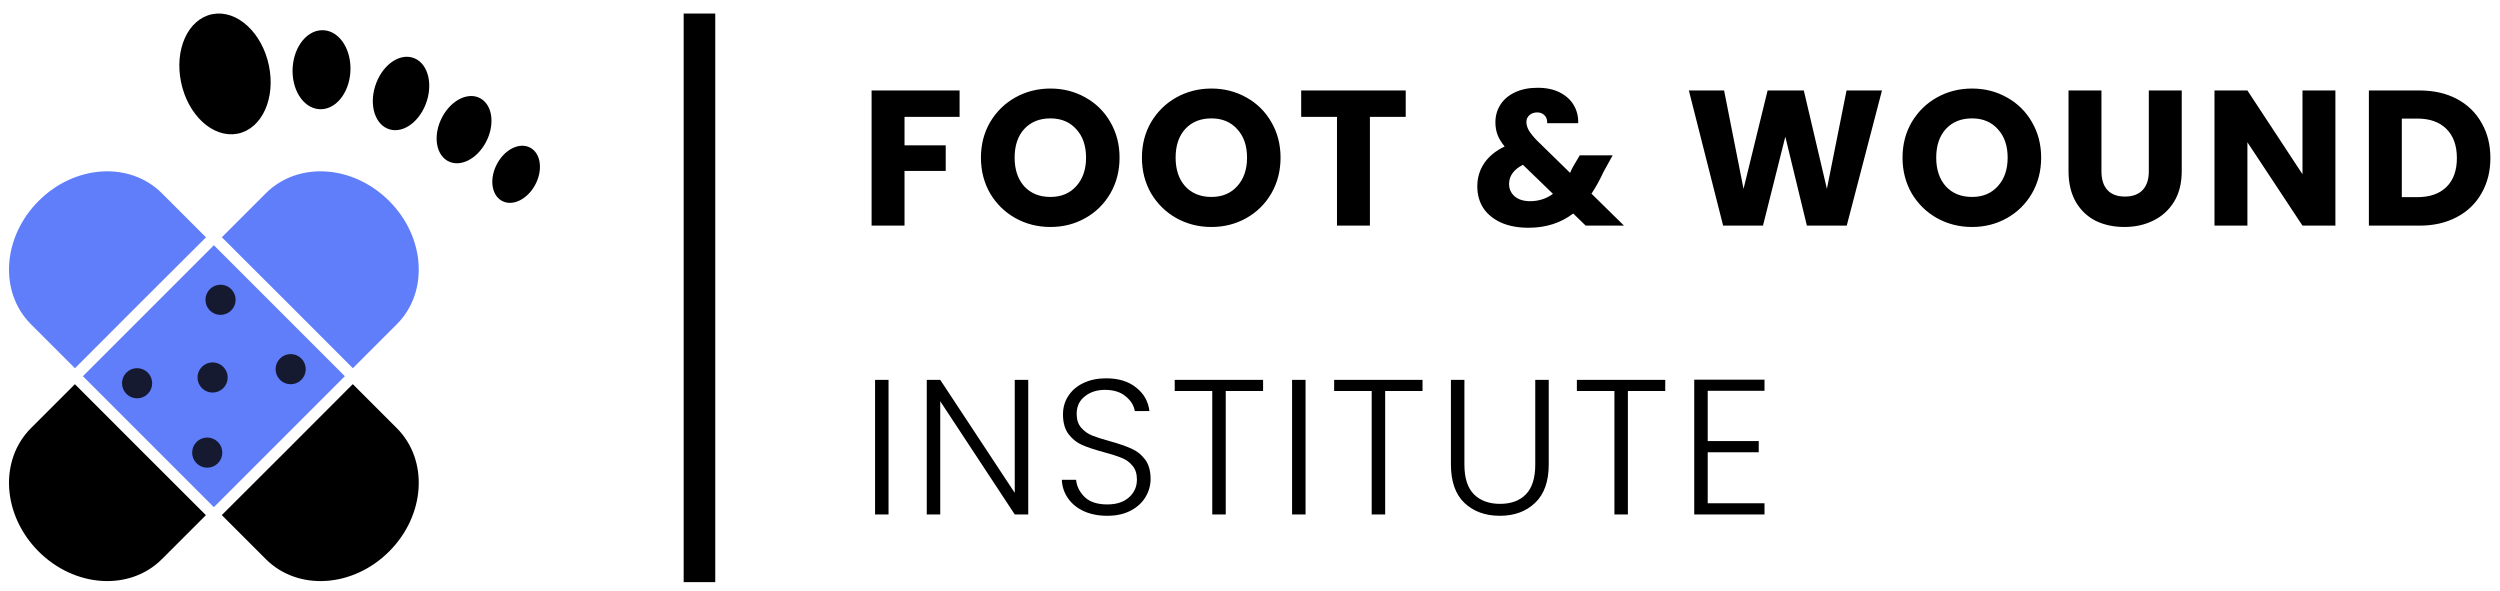<svg viewBox="0 0 1108 262" fill="none" xmlns="http://www.w3.org/2000/svg">
<g filter="url(#filter0_d_80_275)">
<rect x="303" y="2" width="14" height="252" fill="currentColor"/>
</g>
<g filter="url(#filter1_d_80_275)">
<path d="M425.288 36.096V47.787H400.883V60.416H419.144V71.765H400.883V96H386.291V36.096H425.288ZM465.555 96.597C459.923 96.597 454.746 95.289 450.024 92.672C445.359 90.055 441.633 86.414 438.845 81.749C436.115 77.028 434.749 71.737 434.749 65.877C434.749 60.018 436.115 54.755 438.845 50.091C441.633 45.426 445.359 41.785 450.024 39.168C454.746 36.551 459.923 35.243 465.555 35.243C471.187 35.243 476.335 36.551 481 39.168C485.722 41.785 489.42 45.426 492.093 50.091C494.824 54.755 496.189 60.018 496.189 65.877C496.189 71.737 494.824 77.028 492.093 81.749C489.363 86.414 485.665 90.055 481 92.672C476.335 95.289 471.187 96.597 465.555 96.597ZM465.555 83.285C470.333 83.285 474.145 81.692 476.989 78.507C479.891 75.321 481.341 71.111 481.341 65.877C481.341 60.587 479.891 56.377 476.989 53.248C474.145 50.062 470.333 48.469 465.555 48.469C460.719 48.469 456.851 50.034 453.949 53.163C451.105 56.291 449.683 60.53 449.683 65.877C449.683 71.168 451.105 75.406 453.949 78.592C456.851 81.721 460.719 83.285 465.555 83.285ZM536.905 96.597C531.273 96.597 526.096 95.289 521.374 92.672C516.709 90.055 512.983 86.414 510.195 81.749C507.465 77.028 506.099 71.737 506.099 65.877C506.099 60.018 507.465 54.755 510.195 50.091C512.983 45.426 516.709 41.785 521.374 39.168C526.096 36.551 531.273 35.243 536.905 35.243C542.537 35.243 547.685 36.551 552.35 39.168C557.072 41.785 560.77 45.426 563.444 50.091C566.174 54.755 567.54 60.018 567.54 65.877C567.54 71.737 566.174 77.028 563.444 81.749C560.713 86.414 557.015 90.055 552.35 92.672C547.685 95.289 542.537 96.597 536.905 96.597ZM536.905 83.285C541.684 83.285 545.495 81.692 548.34 78.507C551.241 75.321 552.692 71.111 552.692 65.877C552.692 60.587 551.241 56.377 548.34 53.248C545.495 50.062 541.684 48.469 536.905 48.469C532.069 48.469 528.201 50.034 525.299 53.163C522.455 56.291 521.033 60.53 521.033 65.877C521.033 71.168 522.455 75.406 525.299 78.592C528.201 81.721 532.069 83.285 536.905 83.285ZM623.018 36.096V47.787H607.146V96H592.554V47.787H576.682V36.096H623.018ZM702.782 96L697.235 90.624C691.717 94.834 685.118 96.939 677.438 96.939C672.83 96.939 668.819 96.199 665.406 94.72C661.992 93.184 659.347 91.051 657.47 88.32C655.649 85.532 654.739 82.29 654.739 78.592C654.739 74.837 655.735 71.452 657.726 68.437C659.774 65.365 662.817 62.862 666.856 60.928C665.377 59.108 664.325 57.372 663.699 55.723C663.073 54.016 662.76 52.167 662.76 50.176C662.76 47.331 663.5 44.743 664.979 42.411C666.458 40.078 668.591 38.258 671.379 36.949C674.223 35.584 677.58 34.901 681.448 34.901C685.374 34.901 688.702 35.612 691.432 37.035C694.163 38.457 696.211 40.363 697.576 42.752C698.942 45.141 699.567 47.758 699.454 50.603H685.715C685.772 49.067 685.374 47.9 684.52 47.104C683.724 46.251 682.643 45.824 681.278 45.824C679.912 45.824 678.775 46.222 677.864 47.019C676.954 47.815 676.499 48.839 676.499 50.091C676.499 51.285 676.869 52.537 677.608 53.845C678.405 55.154 679.628 56.661 681.278 58.368L695.87 72.619C695.983 72.334 696.126 71.993 696.296 71.595C696.524 71.196 696.751 70.741 696.979 70.229L700.136 64.853H714.728L710.632 72.277C709.096 75.634 707.333 78.82 705.342 81.835L719.763 96H702.782ZM678.12 85.163C681.932 85.163 685.317 84.082 688.275 81.92L674.963 69.035C670.867 71.139 668.819 73.984 668.819 77.568C668.819 79.73 669.644 81.55 671.294 83.029C673 84.451 675.276 85.163 678.12 85.163ZM834.09 36.096L818.474 96H800.81L791.252 56.576L781.354 96H763.69L748.5 36.096H764.116L772.735 79.701L783.402 36.096H799.444L809.684 79.701L818.388 36.096H834.09ZM874.005 96.597C868.373 96.597 863.196 95.289 858.475 92.672C853.81 90.055 850.083 86.414 847.296 81.749C844.565 77.028 843.2 71.737 843.2 65.877C843.2 60.018 844.565 54.755 847.296 50.091C850.083 45.426 853.81 41.785 858.475 39.168C863.196 36.551 868.373 35.243 874.005 35.243C879.637 35.243 884.786 36.551 889.451 39.168C894.172 41.785 897.87 45.426 900.544 50.091C903.275 54.755 904.64 60.018 904.64 65.877C904.64 71.737 903.275 77.028 900.544 81.749C897.813 86.414 894.115 90.055 889.451 92.672C884.786 95.289 879.637 96.597 874.005 96.597ZM874.005 83.285C878.784 83.285 882.595 81.692 885.44 78.507C888.341 75.321 889.792 71.111 889.792 65.877C889.792 60.587 888.341 56.377 885.44 53.248C882.595 50.062 878.784 48.469 874.005 48.469C869.17 48.469 865.301 50.034 862.4 53.163C859.555 56.291 858.133 60.53 858.133 65.877C858.133 71.168 859.555 75.406 862.4 78.592C865.301 81.721 869.17 83.285 874.005 83.285ZM931.361 36.096V71.936C931.361 75.52 932.242 78.279 934.006 80.213C935.769 82.147 938.358 83.115 941.771 83.115C945.185 83.115 947.801 82.147 949.622 80.213C951.442 78.279 952.353 75.52 952.353 71.936V36.096H966.945V71.851C966.945 77.198 965.807 81.721 963.531 85.419C961.256 89.116 958.184 91.904 954.315 93.781C950.504 95.659 946.237 96.597 941.515 96.597C936.793 96.597 932.555 95.687 928.801 93.867C925.103 91.989 922.173 89.202 920.011 85.504C917.849 81.749 916.769 77.198 916.769 71.851V36.096H931.361ZM1035.05 96H1020.46L996.05 59.051V96H981.458V36.096H996.05L1020.46 73.216V36.096H1035.05V96ZM1072.33 36.096C1078.65 36.096 1084.17 37.347 1088.89 39.851C1093.61 42.354 1097.25 45.881 1099.81 50.432C1102.43 54.926 1103.74 60.132 1103.74 66.048C1103.74 71.907 1102.43 77.113 1099.81 81.664C1097.25 86.215 1093.58 89.742 1088.8 92.245C1084.08 94.748 1078.59 96 1072.33 96H1049.89V36.096H1072.33ZM1071.4 83.371C1076.91 83.371 1081.21 81.863 1084.28 78.848C1087.35 75.833 1088.89 71.566 1088.89 66.048C1088.89 60.53 1087.35 56.235 1084.28 53.163C1081.21 50.091 1076.91 48.555 1071.4 48.555H1064.48V83.371H1071.4ZM393.8 164.352V224H387.827V164.352H393.8ZM455.711 224H449.737L416.713 173.824V224H410.74V164.352H416.713L449.737 214.443V164.352H455.711V224ZM490.744 224.597C486.819 224.597 483.349 223.915 480.333 222.549C477.375 221.184 475.043 219.278 473.336 216.832C471.629 214.386 470.719 211.655 470.605 208.64H476.92C477.205 211.541 478.485 214.101 480.76 216.32C483.036 218.482 486.364 219.563 490.744 219.563C494.783 219.563 497.969 218.539 500.301 216.491C502.691 214.386 503.885 211.74 503.885 208.555C503.885 205.995 503.231 203.947 501.923 202.411C500.614 200.818 498.993 199.652 497.059 198.912C495.125 198.116 492.451 197.262 489.037 196.352C485.055 195.271 481.898 194.219 479.565 193.195C477.233 192.171 475.242 190.578 473.592 188.416C471.942 186.254 471.117 183.324 471.117 179.627C471.117 176.555 471.914 173.824 473.507 171.435C475.1 168.988 477.347 167.083 480.248 165.717C483.149 164.352 486.477 163.669 490.232 163.669C495.75 163.669 500.188 165.035 503.544 167.765C506.957 170.439 508.92 173.909 509.432 178.176H502.947C502.549 175.73 501.212 173.568 498.936 171.691C496.661 169.756 493.589 168.789 489.72 168.789C486.136 168.789 483.149 169.756 480.76 171.691C478.371 173.568 477.176 176.156 477.176 179.456C477.176 181.959 477.83 183.979 479.139 185.515C480.447 187.051 482.069 188.217 484.003 189.013C485.994 189.81 488.668 190.663 492.024 191.573C495.893 192.654 499.021 193.735 501.411 194.816C503.8 195.84 505.82 197.433 507.469 199.595C509.119 201.756 509.944 204.658 509.944 208.299C509.944 211.086 509.205 213.732 507.725 216.235C506.246 218.738 504.056 220.757 501.155 222.293C498.253 223.829 494.783 224.597 490.744 224.597ZM559.802 164.352V169.301H543.247V224H537.273V169.301H520.633V164.352H559.802ZM578.62 164.352V224H572.647V164.352H578.62ZM630.462 164.352V169.301H613.907V224H607.934V169.301H591.294V164.352H630.462ZM649.024 164.352V201.899C649.024 207.815 650.418 212.196 653.206 215.04C656.05 217.884 659.919 219.307 664.811 219.307C669.703 219.307 673.515 217.913 676.246 215.125C679.033 212.281 680.427 207.872 680.427 201.899V164.352H686.4V201.813C686.4 209.38 684.381 215.068 680.342 218.88C676.359 222.692 671.154 224.597 664.726 224.597C658.297 224.597 653.063 222.692 649.024 218.88C645.042 215.068 643.051 209.38 643.051 201.813V164.352H649.024ZM738.038 164.352V169.301H721.484V224H715.51V169.301H698.87V164.352H738.038ZM756.857 169.216V191.488H779.47V196.437H756.857V219.051H782.03V224H750.884V164.267H782.03V169.216H756.857Z" fill="currentColor"/>
</g>
<g filter="url(#filter2_d_80_275)">
<path d="M105.008 53.941C94.987 55.875 84.494 46.168 81.573 32.26C78.651 18.351 84.407 5.509 94.429 3.575C104.45 1.641 114.943 11.348 117.864 25.256C120.786 39.165 115.03 52.008 105.008 53.941Z" fill="currentColor" stroke="currentColor" stroke-width="2.67"/>
<path d="M141.413 43.523C134.827 42.985 129.973 35.106 130.572 25.924C131.171 16.743 136.995 9.736 143.581 10.274C150.167 10.813 155.021 18.692 154.422 27.873C153.823 37.055 147.999 44.062 141.413 43.523Z" fill="currentColor" stroke="currentColor" stroke-width="1.728"/>
<path d="M171.982 52.222C166.362 49.758 164.383 41.138 167.562 32.968C170.741 24.798 177.875 20.172 183.496 22.635C189.117 25.099 191.096 33.719 187.916 41.889C184.737 50.059 177.603 54.685 171.982 52.222Z" fill="currentColor" stroke="currentColor" stroke-width="1.626"/>
<path d="M198.63 66.565C193.681 63.634 192.821 55.39 196.709 48.152C200.596 40.913 207.759 37.422 212.707 40.353C217.655 43.284 218.516 51.528 214.628 58.767C210.741 66.005 203.578 69.497 198.63 66.565Z" fill="currentColor" stroke="currentColor" stroke-width="1.524"/>
<path d="M222.631 84.373C218.33 81.885 217.583 74.888 220.961 68.745C224.339 62.601 230.564 59.637 234.865 62.125C239.165 64.613 239.913 71.611 236.535 77.754C233.156 83.898 226.931 86.861 222.631 84.373Z" fill="currentColor" stroke="currentColor" stroke-width="1.308"/>
<path d="M156.352 168.477C137.777 187.114 119.171 205.718 100.531 224.29L118.931 242.69C132.512 256.271 155.891 254.757 171.352 239.296C186.814 223.834 188.327 200.452 174.746 186.871L156.352 168.477Z" fill="currentColor" stroke="currentColor" stroke-width="3.149"/>
<path d="M33.215 156.973C51.78 138.329 70.423 119.76 89.059 101.184L70.654 82.779C57.073 69.198 33.694 70.711 18.232 86.173C2.771 101.634 1.257 125.016 14.838 138.597L33.215 156.973Z" fill="#607DFA" stroke="#607DFA" stroke-width="3.149"/>
<path d="M100.555 101.155C119.227 119.691 137.766 138.365 156.386 156.957L174.746 138.597C188.327 125.016 186.814 101.634 171.352 86.173C155.891 70.711 132.512 69.198 118.931 82.779L100.555 101.155Z" fill="#607DFA" stroke="#607DFA" stroke-width="3.149"/>
<path d="M150.609 162.734L94.794 106.919L38.975 162.734L94.794 218.55L150.609 162.734Z" fill="#607DFA" stroke="#607DFA" stroke-width="3.149"/>
<path d="M89.022 224.321C70.363 205.772 51.821 187.102 33.201 168.508L14.838 186.871C1.257 200.452 2.771 223.834 18.232 239.296C33.694 254.757 57.073 256.271 70.654 242.69L89.022 224.321Z" fill="currentColor" stroke="currentColor" stroke-width="3.149"/>
<path d="M98.472 167.544C100.816 165.199 100.816 161.397 98.472 159.053C96.127 156.708 92.325 156.708 89.98 159.053C87.635 161.397 87.635 165.199 89.98 167.544C92.325 169.889 96.127 169.889 98.472 167.544Z" fill="#151A31" stroke="#151A31" stroke-width="1.359"/>
<path d="M96.086 200.845C98.431 198.5 98.431 194.699 96.086 192.354C93.742 190.009 89.94 190.009 87.595 192.354C85.25 194.699 85.25 198.5 87.595 200.845C89.94 203.19 93.742 203.19 96.086 200.845Z" fill="#151A31" stroke="#151A31" stroke-width="1.359"/>
<path d="M133.073 163.858C135.418 161.513 135.418 157.712 133.073 155.367C130.728 153.022 126.927 153.022 124.582 155.367C122.237 157.712 122.237 161.513 124.582 163.858C126.927 166.203 130.728 166.203 133.073 163.858Z" fill="#151A31" stroke="#151A31" stroke-width="1.359"/>
<path d="M65.003 170.102C67.347 167.757 67.347 163.955 65.003 161.61C62.658 159.265 58.856 159.265 56.511 161.61C54.166 163.955 54.166 167.757 56.511 170.101C58.856 172.446 62.658 172.446 65.003 170.102Z" fill="#151A31" stroke="#151A31" stroke-width="1.359"/>
<path d="M101.99 133.114C104.335 130.77 104.335 126.968 101.99 124.623C99.645 122.278 95.843 122.278 93.498 124.623C91.153 126.968 91.153 130.77 93.498 133.114C95.843 135.459 99.645 135.459 101.99 133.114Z" fill="#151A31" stroke="#151A31" stroke-width="1.359"/>
</g>
<defs>
<filter id="filter0_d_80_275" x="299" y="2" width="22" height="260" filterUnits="userSpaceOnUse" color-interpolation-filters="sRGB">
<feFlood flood-opacity="0" result="BackgroundImageFix"/>
<feColorMatrix in="SourceAlpha" type="matrix" values="0 0 0 0 0 0 0 0 0 0 0 0 0 0 0 0 0 0 127 0" result="hardAlpha"/>
<feOffset dy="4"/>
<feGaussianBlur stdDeviation="2"/>
<feComposite in2="hardAlpha" operator="out"/>
<feColorMatrix type="matrix" values="0 0 0 0 0 0 0 0 0 0 0 0 0 0 0 0 0 0 0.25 0"/>
<feBlend mode="normal" in2="BackgroundImageFix" result="effect1_dropShadow_80_275"/>
<feBlend mode="normal" in="SourceGraphic" in2="effect1_dropShadow_80_275" result="shape"/>
</filter>
<filter id="filter1_d_80_275" x="382.291" y="34.901" width="725.446" height="197.696" filterUnits="userSpaceOnUse" color-interpolation-filters="sRGB">
<feFlood flood-opacity="0" result="BackgroundImageFix"/>
<feColorMatrix in="SourceAlpha" type="matrix" values="0 0 0 0 0 0 0 0 0 0 0 0 0 0 0 0 0 0 127 0" result="hardAlpha"/>
<feOffset dy="4"/>
<feGaussianBlur stdDeviation="2"/>
<feComposite in2="hardAlpha" operator="out"/>
<feColorMatrix type="matrix" values="0 0 0 0 0 0 0 0 0 0 0 0 0 0 0 0 0 0 0.25 0"/>
<feBlend mode="normal" in2="BackgroundImageFix" result="effect1_dropShadow_80_275"/>
<feBlend mode="normal" in="SourceGraphic" in2="effect1_dropShadow_80_275" result="shape"/>
</filter>
<filter id="filter2_d_80_275" x="-0.01" y="1.998" width="243.308" height="259.539" filterUnits="userSpaceOnUse" color-interpolation-filters="sRGB">
<feFlood flood-opacity="0" result="BackgroundImageFix"/>
<feColorMatrix in="SourceAlpha" type="matrix" values="0 0 0 0 0 0 0 0 0 0 0 0 0 0 0 0 0 0 127 0" result="hardAlpha"/>
<feOffset dy="4"/>
<feGaussianBlur stdDeviation="2"/>
<feComposite in2="hardAlpha" operator="out"/>
<feColorMatrix type="matrix" values="0 0 0 0 0 0 0 0 0 0 0 0 0 0 0 0 0 0 0.25 0"/>
<feBlend mode="normal" in2="BackgroundImageFix" result="effect1_dropShadow_80_275"/>
<feBlend mode="normal" in="SourceGraphic" in2="effect1_dropShadow_80_275" result="shape"/>
</filter>
</defs>
</svg>
